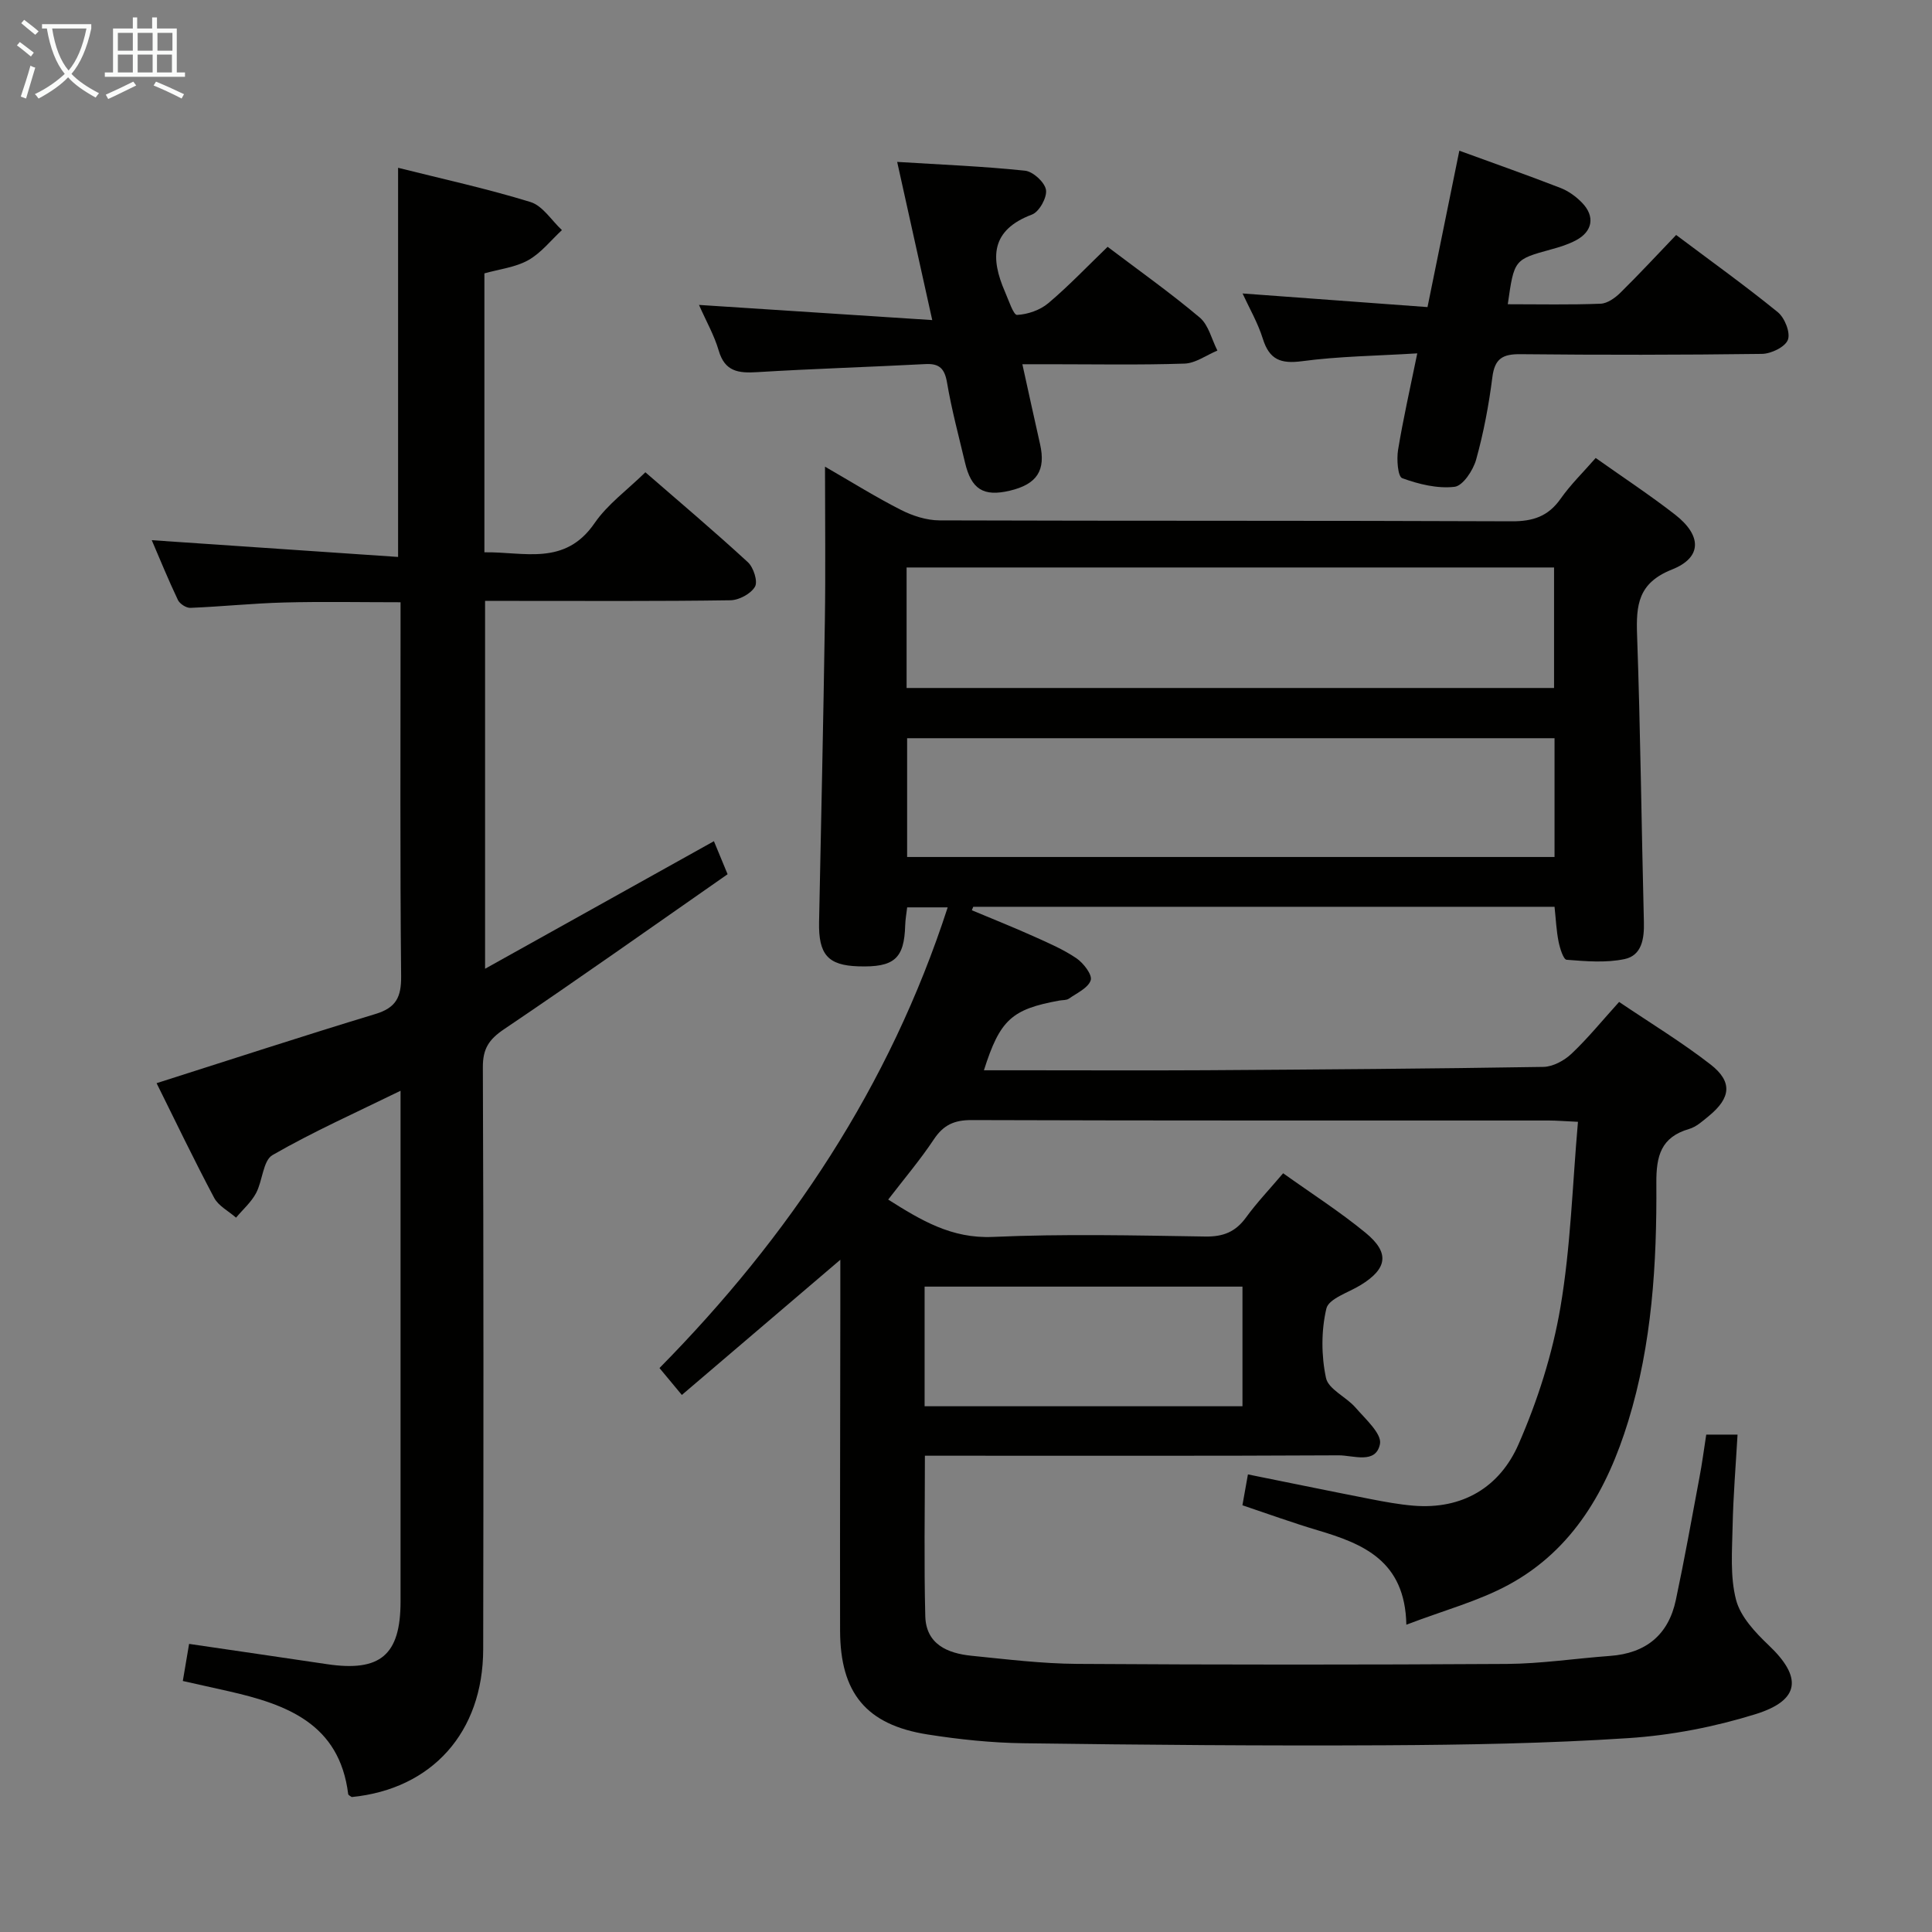 <svg enable-background="new 0 0 400 400" viewBox="0 0 400 400" xmlns="http://www.w3.org/2000/svg"><rect x="0" y="0" width="400" height="400" fill="#808080" stroke="none"/><g fill="#010100"><path d="m353.26 297.02h6.48c-.37 6.43-.89 12.66-1.02 18.89-.1 5.12-.55 10.47.71 15.31.91 3.51 3.98 6.76 6.76 9.41 6.96 6.6 6.57 11.38-2.76 14.28-8.47 2.63-17.44 4.37-26.29 4.95-16.76 1.1-33.6 1.39-50.41 1.48-24.95.13-49.91-.08-74.87-.42-6.62-.09-13.28-.79-19.83-1.82-12.67-2-18.07-8.57-18.1-21.51-.04-22.16.03-44.33.05-66.49 0-3.11 0-6.21 0-10.28-11.51 9.82-22.04 18.8-32.81 27.99-1.72-2.06-2.96-3.56-4.63-5.57 26.83-27.22 47.62-58.24 59.67-95.38-2.96 0-5.48 0-8.39 0-.14 1.19-.37 2.45-.41 3.73-.2 6.89-2.26 8.72-9.69 8.48-6.31-.2-8.27-2.44-8.14-9.16.42-20.8.89-41.61 1.2-62.41.16-10.31.03-20.63.03-31.88 5.55 3.2 10.54 6.32 15.76 8.97 2.41 1.22 5.28 2.14 7.94 2.15 39.5.13 78.99.02 118.49.19 4.39.02 7.54-1.02 10.1-4.66 2.08-2.96 4.73-5.53 7.27-8.45 5.63 3.99 11.19 7.65 16.43 11.72 5.56 4.33 5.64 8.88-.63 11.37-7.03 2.79-7.45 7.34-7.23 13.58.7 19.8.91 39.61 1.41 59.41.09 3.45-.43 6.92-4.01 7.67-3.85.81-8 .45-11.99.14-.67-.05-1.4-2.41-1.67-3.78-.45-2.26-.55-4.59-.83-7.19-40.26 0-80.31 0-120.35 0-.1.24-.19.48-.29.72 4.28 1.79 8.59 3.51 12.82 5.41 3.03 1.36 6.13 2.69 8.85 4.54 1.45.99 3.31 3.42 2.94 4.54-.52 1.6-2.86 2.65-4.52 3.81-.49.35-1.28.27-1.94.39-9.91 1.79-12.33 3.99-15.65 14.44h8.89c12.33 0 24.66.06 37-.01 23.31-.15 46.63-.31 69.94-.69 1.98-.03 4.33-1.31 5.83-2.73 3.37-3.18 6.31-6.81 9.85-10.72 6.42 4.34 12.94 8.3 18.92 12.94 4.6 3.57 4.22 6.91-.29 10.63-1.28 1.05-2.62 2.29-4.14 2.73-5.84 1.71-6.82 5.58-6.78 11.22.11 16.64-.89 33.27-5.83 49.32-4.32 14.04-11.32 26.51-24.68 33.79-6.29 3.43-13.42 5.31-21.25 8.31-.26-13.27-8.95-16.76-18.41-19.57-5.24-1.56-10.38-3.43-15.53-5.16.38-2.11.72-4.04 1.14-6.39 8.59 1.73 16.96 3.46 25.36 5.1 2.93.57 5.89 1.12 8.87 1.37 10.2.86 17.91-3.85 21.79-12.7 3.95-9.02 7.03-18.68 8.68-28.37 2.13-12.51 2.48-25.33 3.63-38.4-2.84-.13-4.45-.27-6.07-.27-39.83-.01-79.66.04-119.49-.09-3.56-.01-5.8 1-7.78 3.97-2.84 4.27-6.18 8.21-9.47 12.49 6.8 4.29 13.12 8.11 21.66 7.73 14.64-.65 29.32-.31 43.99-.08 3.72.06 6.26-.96 8.43-3.94 2.24-3.08 4.89-5.86 7.69-9.16 5.81 4.15 11.7 7.92 17.06 12.32 5.08 4.17 4.51 7.46-1.06 10.86-2.5 1.53-6.57 2.78-7.05 4.84-1.08 4.58-1.06 9.73-.08 14.35.5 2.36 4.2 3.93 6.12 6.15 2.03 2.35 5.47 5.41 5.06 7.52-.84 4.28-5.53 2.34-8.57 2.36-26.5.14-52.99.08-79.49.08-1.97 0-3.94 0-6.16 0 0 11.39-.2 22.31.08 33.21.15 5.83 4.6 7.71 9.59 8.21 7.27.73 14.56 1.63 21.85 1.68 29.65.19 59.31.19 88.97.01 7.12-.05 14.24-1.14 21.36-1.66 7.42-.54 12.1-4.35 13.63-11.6 1.79-8.43 3.31-16.92 4.89-25.39.53-2.75.89-5.55 1.4-8.83zm-165.56-154.58h134.05c0-8.49 0-16.6 0-24.95-44.75 0-89.25 0-134.05 0zm134.15 10.4c-45.05 0-89.55 0-134.04 0v24.59h134.04c0-8.36 0-16.33 0-24.59zm-130.42 138.31h65.81c0-8.53 0-16.62 0-24.77-22.09 0-43.82 0-65.81 0z"/><path d="m31.42 111.84c17.12 1.16 34.06 2.32 51 3.47 0-27.61 0-53.85 0-80.57 9.2 2.31 18.43 4.32 27.42 7.09 2.52.78 4.35 3.81 6.5 5.81-2.29 2.12-4.31 4.73-6.96 6.22s-5.93 1.85-9.09 2.74v57.75c8.15-.15 16.65 2.94 22.81-6.04 2.68-3.9 6.75-6.84 10.52-10.53 7.07 6.14 14.28 12.23 21.22 18.62 1.17 1.08 2.1 3.98 1.47 5.07-.85 1.47-3.31 2.79-5.1 2.81-14.83.22-29.66.13-44.49.13-1.97 0-3.95 0-6.29 0v76.16c15.98-8.91 31.44-17.53 47.38-26.41.76 1.84 1.6 3.86 2.83 6.84-15.44 10.76-30.75 21.61-46.3 32.1-3.13 2.11-4.39 4.05-4.37 7.87.16 40.16.14 80.32.07 120.49-.03 17.2-10.6 28.95-27.22 30.6-.25-.2-.7-.38-.73-.61-1.81-14.6-12.75-18.57-24.76-21.3-3.04-.69-6.08-1.36-9.48-2.12.47-2.76.87-5.15 1.3-7.68 9.65 1.42 19.11 2.79 28.57 4.2 11.02 1.64 15.2-1.9 15.21-12.95 0-33.33 0-66.66 0-99.99 0-1.66 0-3.32 0-5.78-9.2 4.51-18.1 8.47-26.5 13.31-1.99 1.14-2.05 5.35-3.43 7.91-1.01 1.88-2.73 3.38-4.13 5.05-1.54-1.35-3.63-2.41-4.53-4.1-4.19-7.89-8.06-15.96-11.92-23.74 15.38-4.89 30.29-9.77 45.3-14.32 4.27-1.29 5.37-3.47 5.33-7.82-.24-23.83-.12-47.66-.12-71.49 0-1.82 0-3.64 0-5.94-8.23 0-16.17-.16-24.1.05-6.47.17-12.93.85-19.41 1.11-.86.04-2.2-.83-2.58-1.62-1.99-4.18-3.74-8.48-5.42-12.39z"/><path d="m312.17 62.99c6.6 0 12.92.14 19.21-.11 1.41-.05 3.02-1.2 4.11-2.28 3.91-3.85 7.64-7.88 11.54-11.95 7.35 5.52 14.37 10.55 21.05 15.99 1.43 1.16 2.65 4.25 2.08 5.72-.57 1.49-3.48 2.89-5.39 2.91-16.66.22-33.32.23-49.97.06-3.67-.04-5.33.89-5.82 4.75-.73 5.75-1.81 11.5-3.36 17.07-.62 2.22-2.74 5.44-4.48 5.64-3.53.41-7.41-.54-10.83-1.79-.91-.33-1.17-3.89-.86-5.82 1.04-6.35 2.47-12.63 3.98-20.02-8.46.52-16.21.6-23.84 1.62-4.44.59-6.78-.31-8.14-4.66-1.03-3.3-2.82-6.37-4.19-9.36 12.67.94 25.33 1.87 38.29 2.82 2.29-11.27 4.39-21.59 6.59-32.38 7.29 2.66 14.16 5.08 20.94 7.71 1.65.64 3.24 1.79 4.48 3.08 2.72 2.81 2.18 5.93-1.27 7.76-1.6.85-3.38 1.41-5.13 1.88-7.66 2.11-7.67 2.08-8.99 11.36z"/><path d="m229.32 51.1c6.46 4.89 12.98 9.51 19.07 14.64 1.84 1.55 2.47 4.52 3.66 6.84-2.27.94-4.51 2.62-6.8 2.7-9.32.31-18.65.13-27.98.13-1.63 0-3.25 0-5.6 0 1.31 5.93 2.46 11.24 3.66 16.53 1.23 5.44-.61 8.31-6.25 9.65-5.46 1.29-7.98-.27-9.29-5.84-1.3-5.49-2.77-10.95-3.71-16.5-.49-2.9-1.55-4.03-4.49-3.87-11.61.61-23.24.96-34.84 1.67-3.85.24-6.68-.1-7.95-4.47-.91-3.13-2.58-6.05-4.08-9.45 16.13 1.05 31.75 2.07 48.29 3.14-2.51-11.34-4.75-21.43-7.26-32.75 9.15.57 17.84.91 26.47 1.82 1.66.17 4.09 2.4 4.34 3.97s-1.4 4.55-2.9 5.11c-8.57 3.22-8.64 9.01-5.57 16.04.75 1.71 1.73 4.77 2.48 4.74 2.21-.11 4.76-.99 6.46-2.42 4.18-3.52 7.97-7.51 12.29-11.68z"/></g><path d="m6.4 11.7c-1-.8-1.9-1.6-2.9-2.3l.6-.7c.9.7 1.9 1.4 2.9 2.2zm-2.1 8.3c.7-2.1 1.4-4.2 2-6.4.2.1.6.3 1 .4-.7 2.3-1.3 4.4-1.9 6.4zm3-12.8c-1.1-.9-2.1-1.7-2.9-2.4l.6-.7c1 .8 2 1.5 3 2.4zm1.4-1.3v-.9h10.2v.9c-.9 4.2-2.3 7.3-4.1 9.4 1.3 1.4 3.2 2.7 5.7 4-.2.2-.4.5-.7.9-2.5-1.4-4.4-2.7-5.7-4.2-1.4 1.5-3.5 3-6.1 4.4 0 0 0 0-.1-.1-.3-.4-.5-.7-.7-.8 2.7-1.3 4.7-2.8 6.2-4.2-1.8-2.2-3-5.3-3.7-9.4zm9.2 0h-7.1c.6 3.8 1.7 6.7 3.4 8.7 1.7-2 2.9-4.8 3.7-8.7z" fill="#fafbfa"/><path d="m31.6 3.6h.9v2.3h4.1v9.1h1.7v.9h-16.6v-.9h1.7v-9.1h4.1v-2.3h.9v2.3h3.1v-2.3zm-4 13.3.6.8c-1.9.9-3.8 1.9-5.8 2.8-.2-.3-.3-.6-.5-.9 2-.9 3.9-1.8 5.7-2.7zm-3.2-10.1v3.7h3.1v-3.7zm0 4.5v3.7h3.1v-3.7zm4.1-4.5v3.7h3.1v-3.7zm0 4.5v3.7h3.1v-3.7zm9.1 9.1c-2.1-1.1-4.1-2-5.8-2.7l.5-.8c2.2.9 4.1 1.8 5.8 2.6zm-1.9-13.6h-3.1v3.7h3.1zm-3.2 4.5v3.7h3.1v-3.7z" fill="#fafbfa"/></svg>